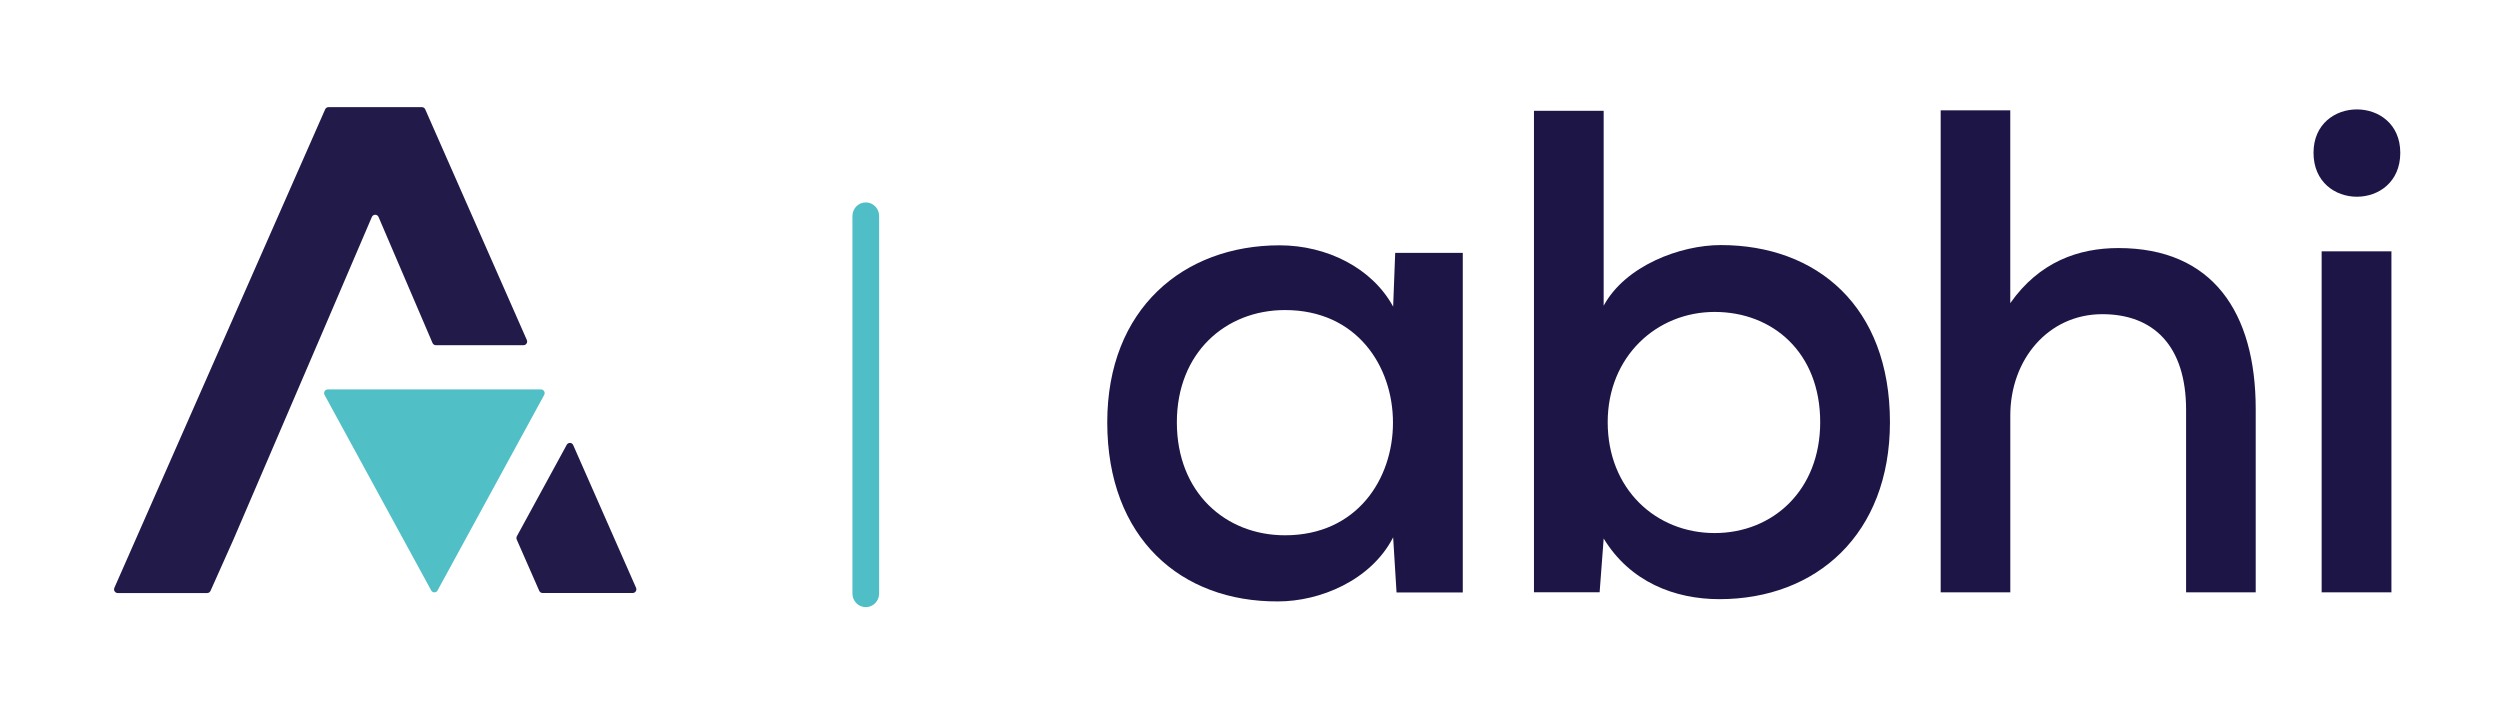 <svg width="140" height="40" viewBox="0 0 140 40" fill="none" xmlns="http://www.w3.org/2000/svg">
<g opacity="0.99">
<g opacity="0.99">
<path opacity="0.99" d="M29.318 19.331H24.408C24.327 19.331 24.253 19.282 24.221 19.207L21.198 12.151C21.127 11.985 20.895 11.985 20.824 12.151L18.036 18.659L17.747 19.331L16.041 23.304L13.079 30.199L11.789 33.088C11.756 33.162 11.683 33.21 11.604 33.21H6.591C6.443 33.21 6.344 33.055 6.405 32.917L18.209 6.123C18.242 6.048 18.315 6 18.395 6H23.628C23.707 6 23.781 6.048 23.813 6.123L29.502 19.038C29.564 19.174 29.466 19.331 29.318 19.331Z" fill="#1D1546"/>
<path opacity="0.99" d="M35.433 33.208H30.383C30.303 33.208 30.229 33.16 30.197 33.085L28.937 30.215C28.912 30.155 28.915 30.086 28.945 30.029L29.581 28.863L31.736 24.91C31.817 24.761 32.032 24.77 32.099 24.925L35.618 32.913C35.68 33.053 35.581 33.208 35.433 33.208Z" fill="#1D1546"/>
<path opacity="0.99" d="M30.297 21.808C30.452 21.808 30.55 21.978 30.475 22.116L27.45 27.662L24.503 33.065C24.425 33.208 24.224 33.208 24.148 33.065L18.176 22.116C18.101 21.978 18.199 21.808 18.354 21.808H30.297Z" fill="#4DBDC6"/>
</g>
<path opacity="0.99" d="M48.484 34C48.071 34 47.736 33.66 47.736 33.239V12.096C47.736 11.675 48.071 11.335 48.484 11.335C48.897 11.335 49.231 11.675 49.231 12.096V33.239C49.231 33.66 48.897 34 48.484 34Z" fill="#4DBDC6"/>
</g>
<path d="M78.131 14.161H81.916C81.916 20.488 81.916 26.851 81.916 33.177H78.206L78.016 30.092C76.767 32.522 73.891 33.679 71.582 33.679C66.131 33.717 62.006 30.131 62.006 23.651C62.006 17.286 66.283 13.738 71.657 13.738C74.306 13.738 76.843 15.01 78.016 17.171L78.131 14.161ZM65.904 23.651C65.904 27.584 68.628 29.976 71.96 29.976C80.022 29.976 80.022 17.363 71.96 17.363C68.63 17.363 65.904 19.756 65.904 23.651Z" fill="#1D1546"/>
<path d="M89.805 6.203V17.12C91.018 14.882 94.088 13.724 96.362 13.724C101.744 13.724 105.837 17.158 105.837 23.639C105.837 29.926 101.707 33.553 96.287 33.553C93.785 33.553 91.284 32.589 89.806 30.157L89.579 33.166H85.902V6.203H89.805ZM90.031 23.64C90.031 27.382 92.722 29.851 96.02 29.851C99.278 29.851 101.931 27.459 101.931 23.64C101.931 19.744 99.278 17.468 96.02 17.468C92.761 17.468 90.031 19.975 90.031 23.64Z" fill="#1D1546"/>
<path d="M112.575 6.178V16.975C114.203 14.661 116.399 13.891 118.633 13.891C123.895 13.891 126.32 17.477 126.32 22.915V33.172H122.421V22.953C122.421 19.367 120.603 17.594 117.727 17.594C114.698 17.594 112.577 20.139 112.577 23.262V33.172H108.678V6.178H112.575Z" fill="#1D1546"/>
<path d="M134.416 8.557C134.416 11.837 129.557 11.837 129.557 8.557C129.557 5.317 134.416 5.317 134.416 8.557ZM130.012 14.075V33.172H133.92V14.075H130.012Z" fill="#1D1546"/>
</svg>
